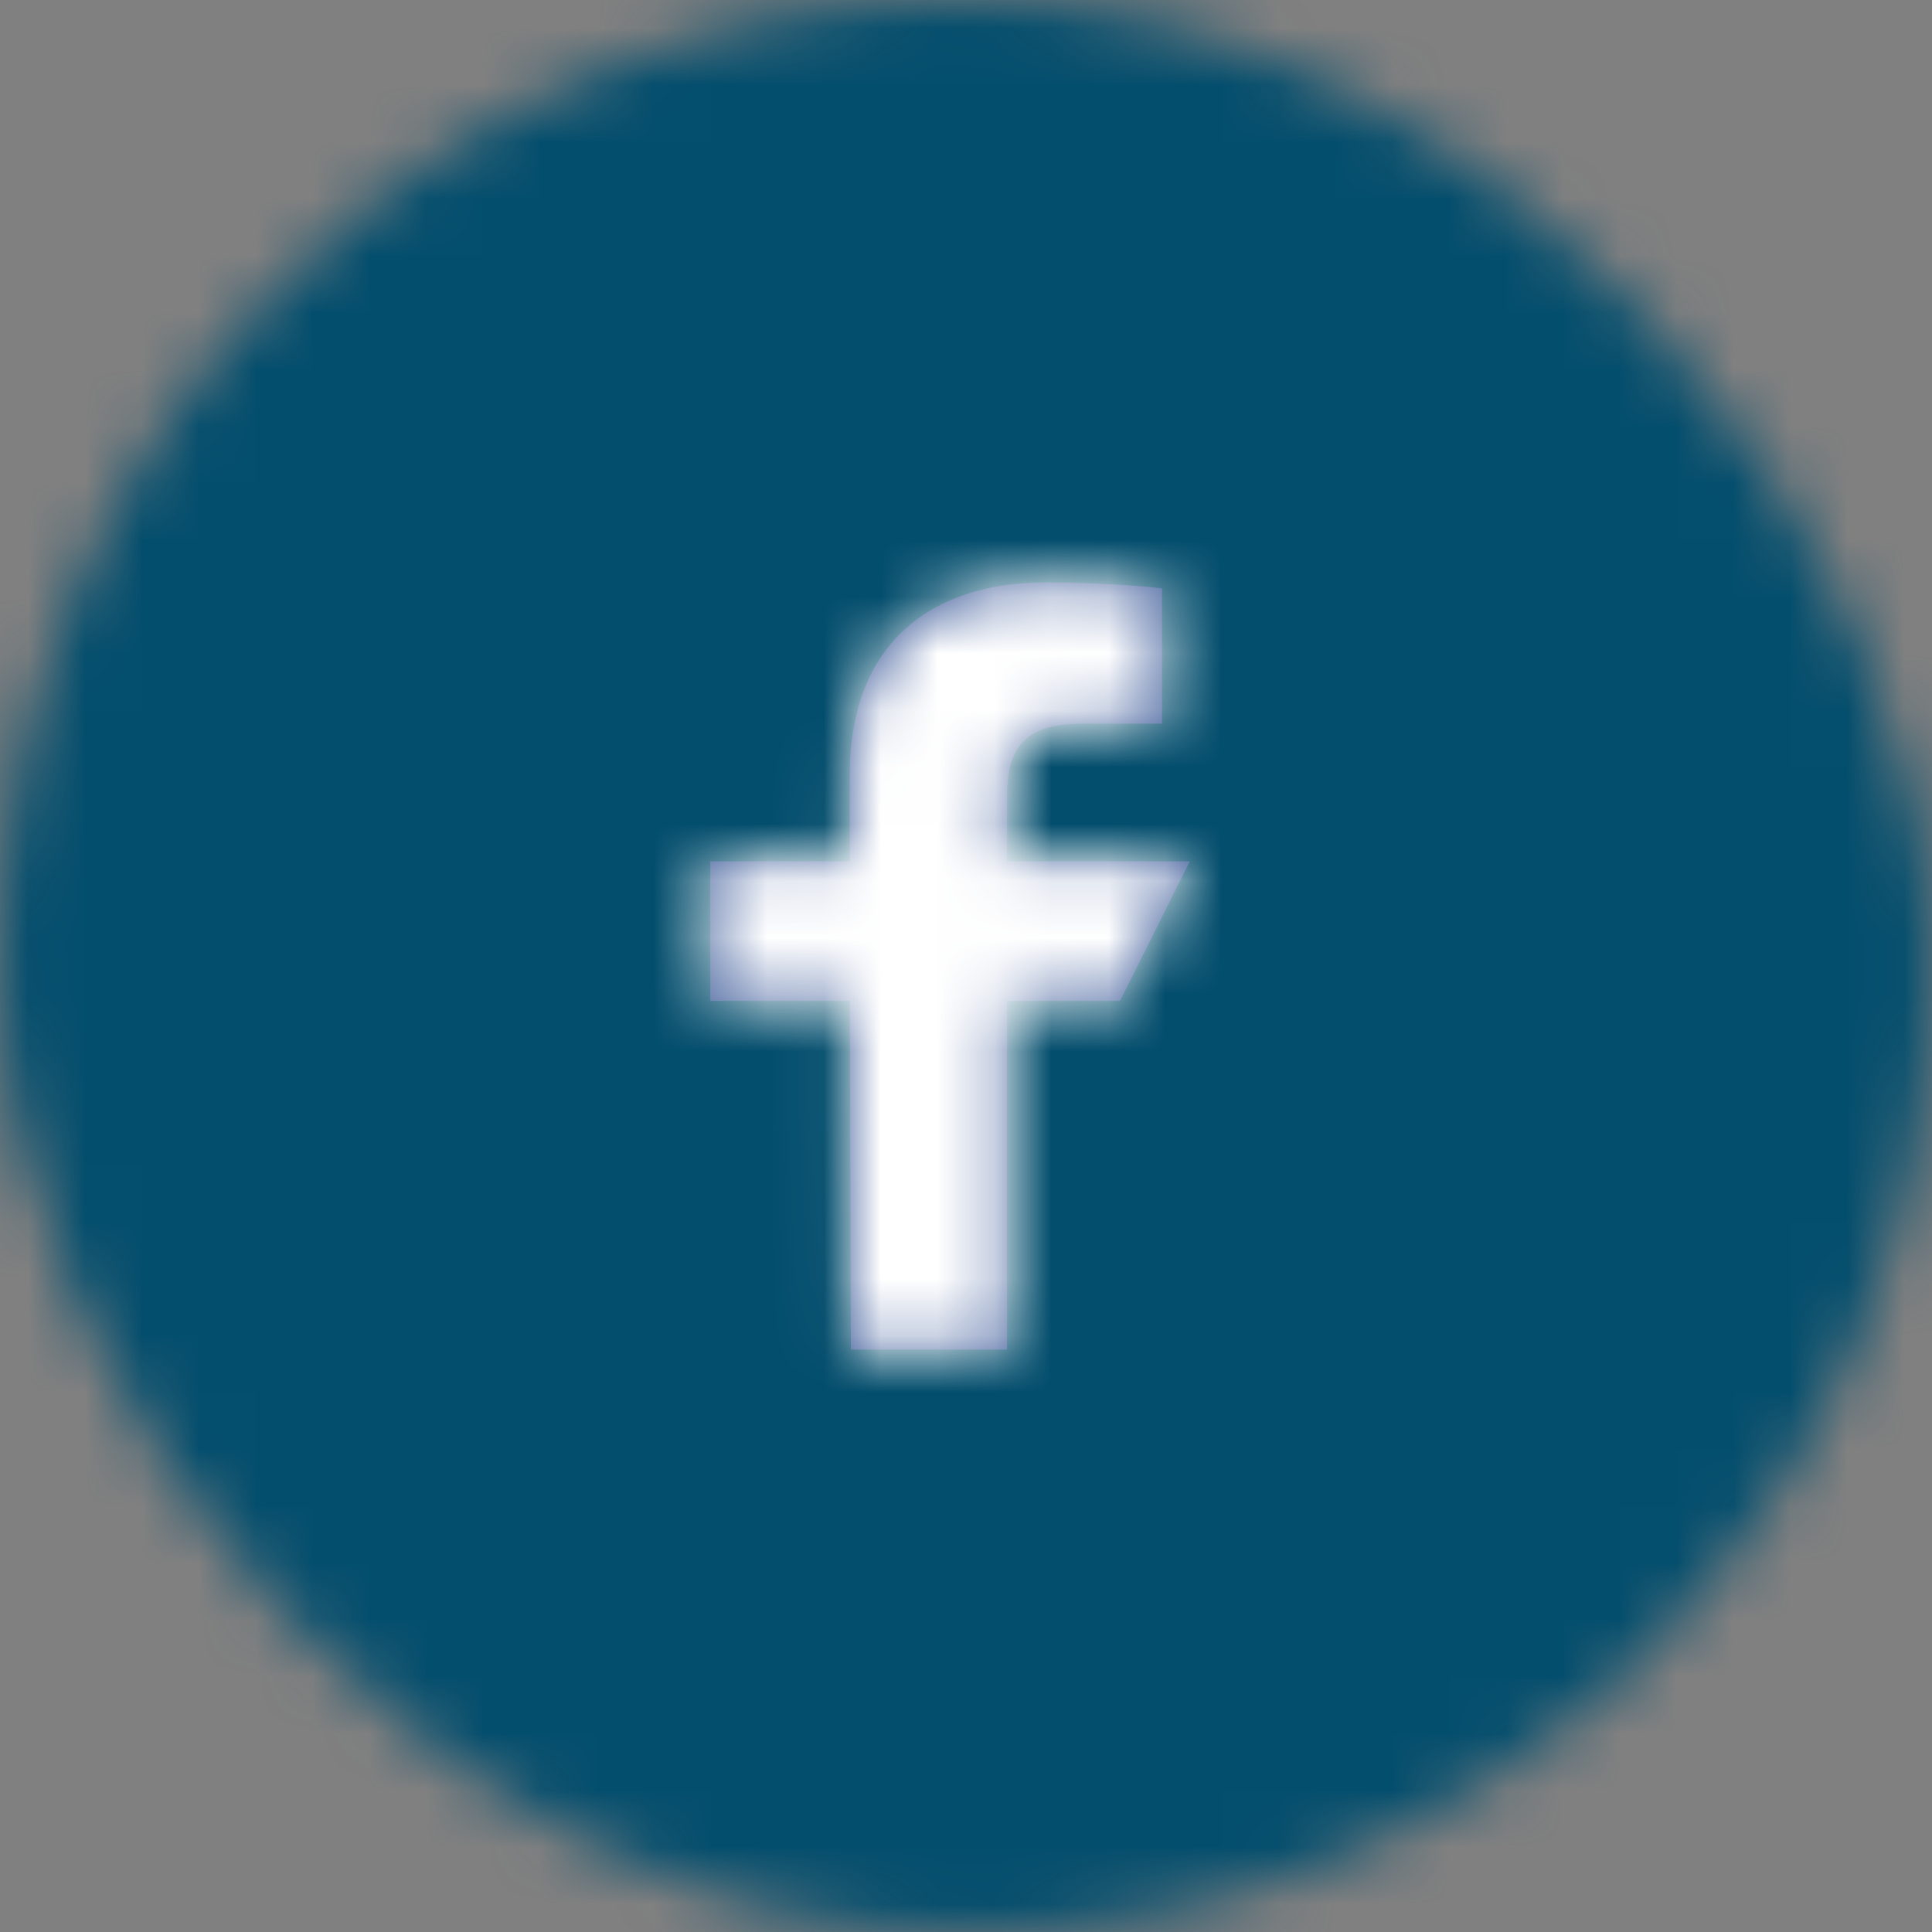 <?xml version="1.0" encoding="UTF-8"?>
<svg width="34px" height="34px" viewBox="0 0 34 34" version="1.1" xmlns="http://www.w3.org/2000/svg" xmlns:xlink="http://www.w3.org/1999/xlink">
    <rect x="0" y="0" width="34" height="34" fill="#808080" stroke="none"/>
    <!-- Generator: Sketch 47.1 (45422) - http://www.bohemiancoding.com/sketch -->
    <title>Button</title>
    <desc>Created with Sketch.</desc>
    <defs>
        <rect id="path-1" x="0" y="0" width="34" height="34" rx="17"></rect>
        <path d="M6.974,15.75 L6.955,9.614 L4.5,9.614 L4.5,7.159 L6.955,7.159 L6.955,5.625 C6.955,3.348 8.365,2.25 10.397,2.25 C11.37,2.25 12.206,2.322 12.45,2.355 L12.45,4.735 L11.041,4.736 C9.936,4.736 9.722,5.261 9.722,6.031 L9.722,7.159 L12.938,7.159 L11.71,9.614 L9.722,9.614 L9.722,15.75 L6.974,15.75 Z" id="path-3"></path>
    </defs>
    <g id="Footer" stroke="none" stroke-width="1" fill="none" fill-rule="evenodd">
        <g id="Footer---Mockup" transform="translate(-1238, -568)">
            <g id="Group-3-Copy-2" transform="translate(1238, 568)">
                <g id="Button/Icon---Rounded">
                    <g id="Mixin/Button/Fill---Rounded">
                        <mask id="mask-2" fill="white">
                            <use xlink:href="#path-1"></use>
                        </mask>
                        <g id="Mask"></g>
                        <g id="Mixin/Fill/Primary" mask="url(#mask-2)" fill-rule="evenodd" fill="#044E6D">
                            <rect id="Box" x="0" y="0" width="34" height="34"></rect>
                        </g>
                    </g>
                    <g id="Icon/App/Facebook" transform="translate(8, 8)">
                        <rect id="Bounding-Box" x="0" y="0" width="18" height="18"></rect>
                        <mask id="mask-4" fill="white">
                            <use xlink:href="#path-3"></use>
                        </mask>
                        <use id="Mask" fill="#3B5998" fill-rule="evenodd" xlink:href="#path-3"></use>
                        <g id="Mixin/Fill/White" mask="url(#mask-4)" fill-rule="evenodd" fill="#FFFFFF">
                            <rect id="Box" x="0" y="0" width="18" height="18"></rect>
                        </g>
                    </g>
                </g>
            </g>
        </g>
    </g>
</svg>